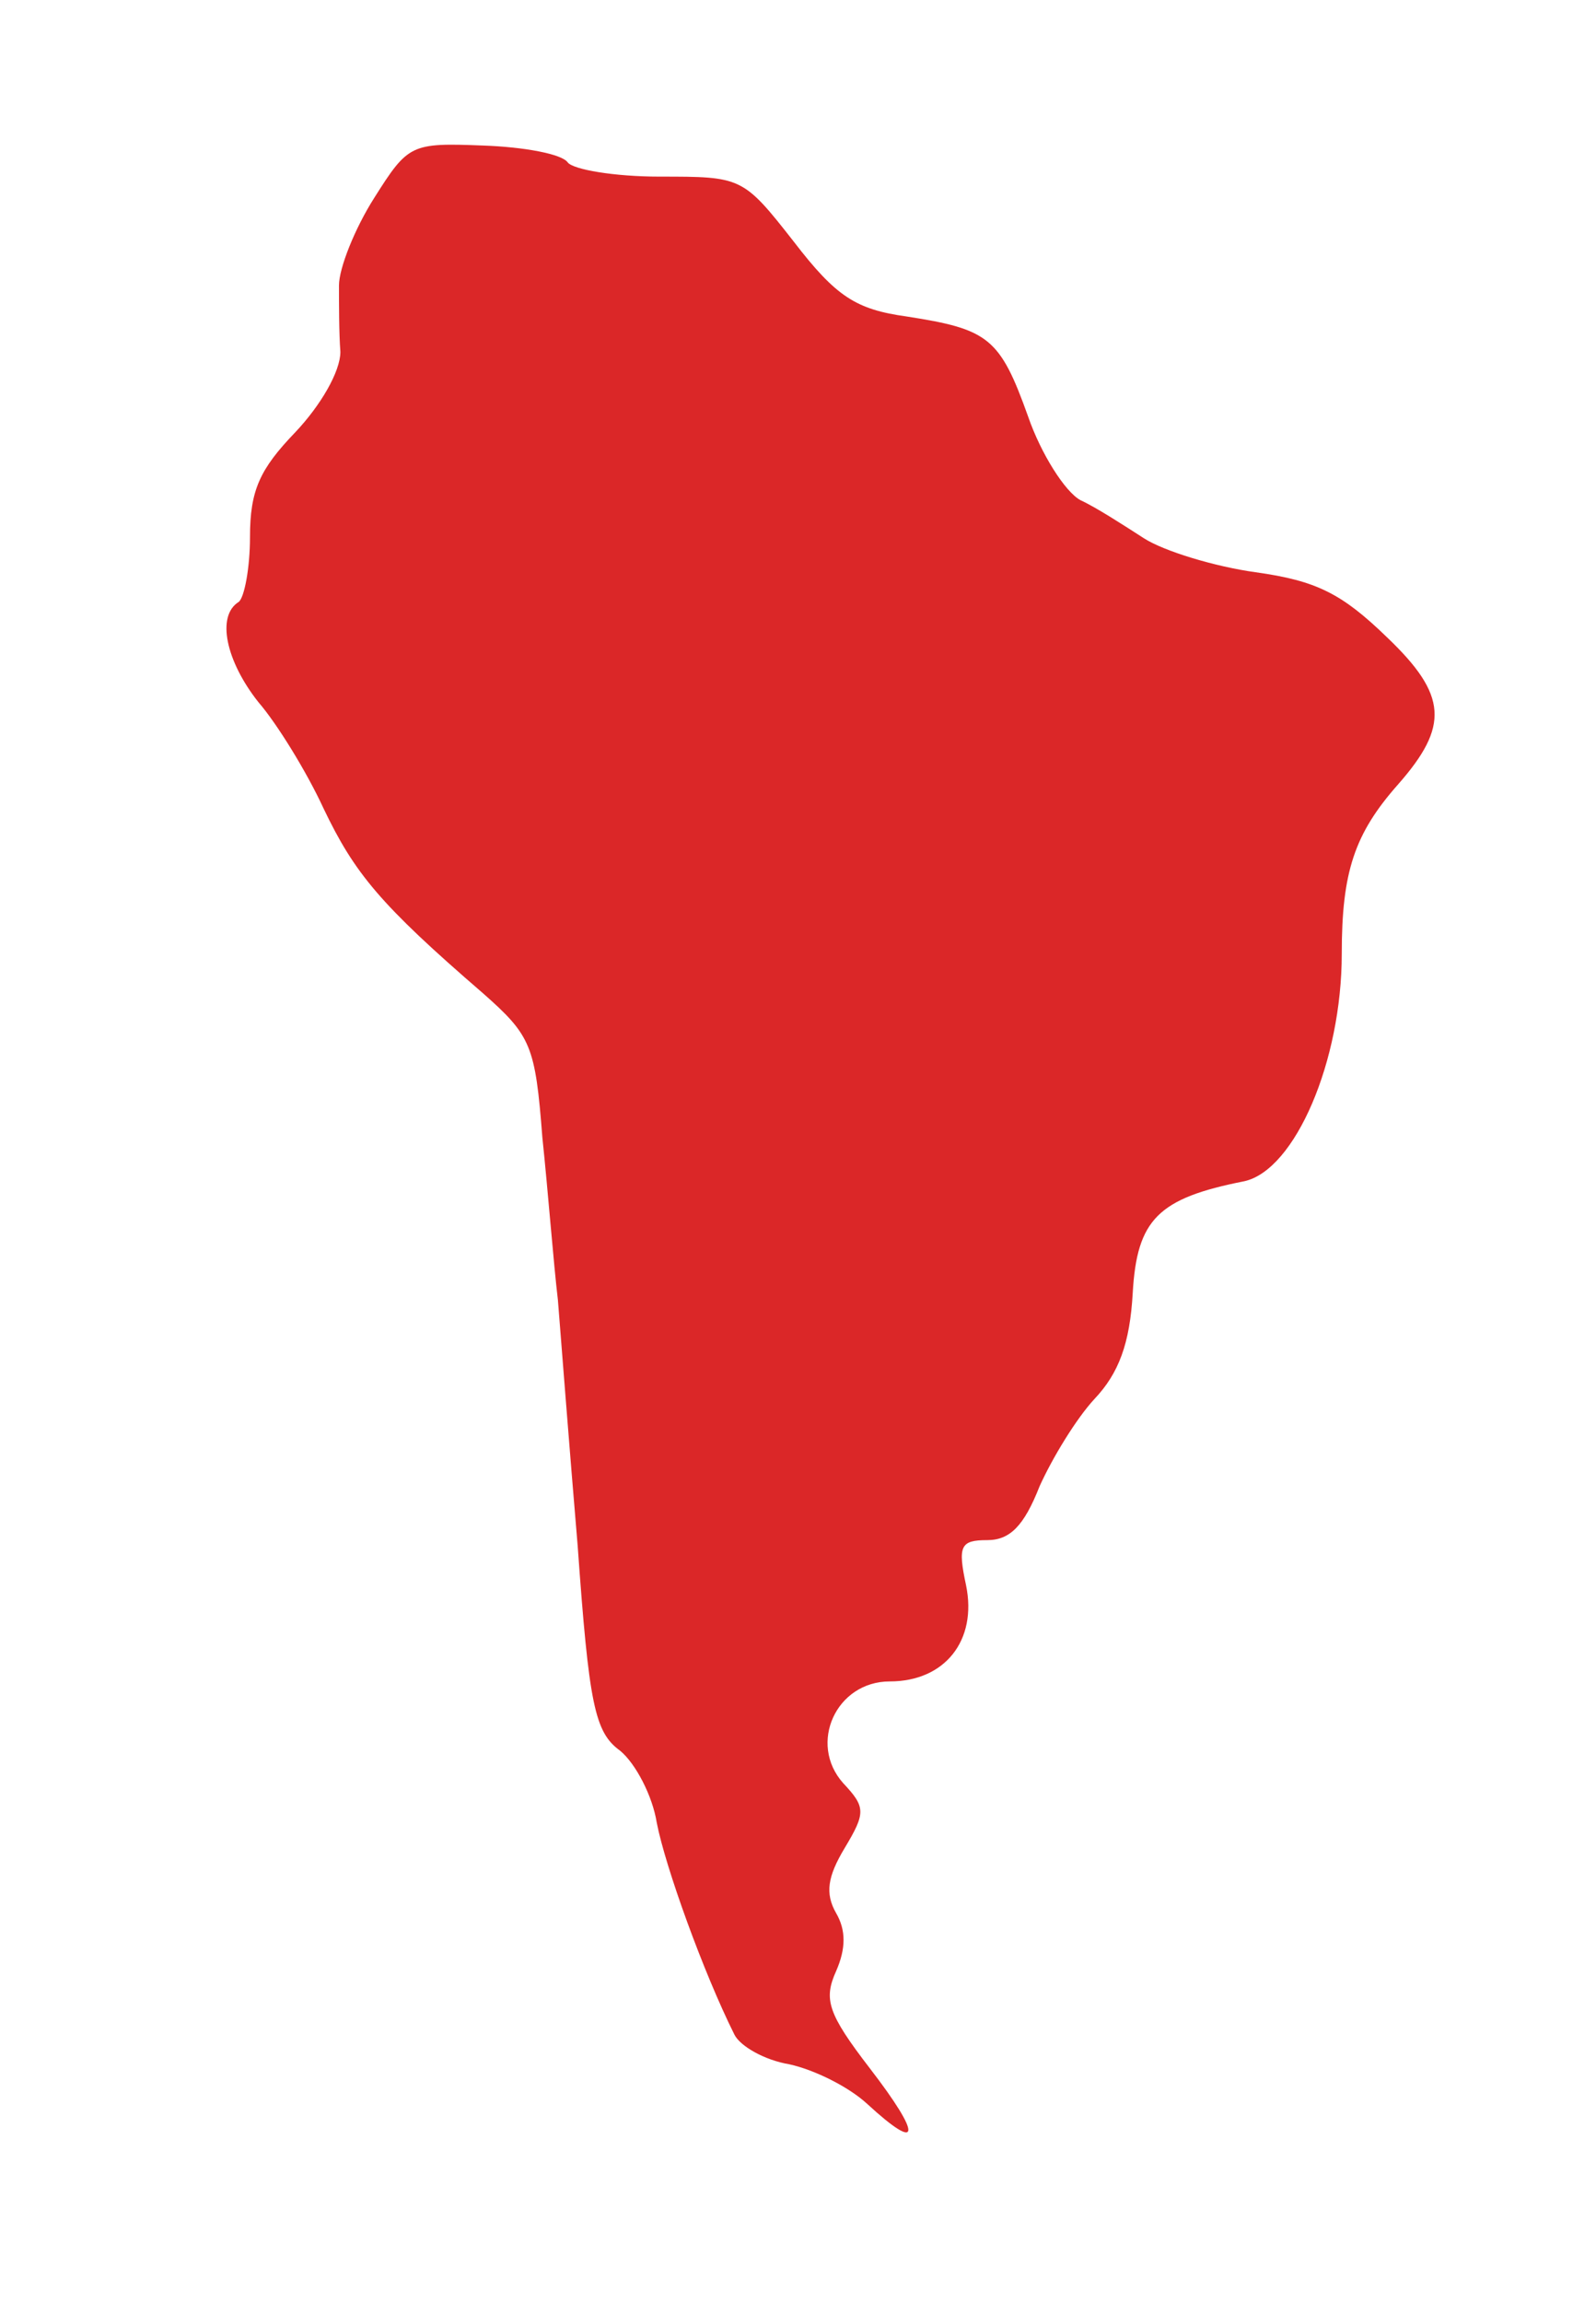  <svg  version="1.0" xmlns="http://www.w3.org/2000/svg"  width="113pt" height="163pt" viewBox="0 0 113 163"  preserveAspectRatio="xMidYMid meet">  <g transform="translate(0,163) scale(0.1,-0.1)" fill="#db2728" stroke="none"> <path d="M265 1490 c-14 -22 -25 -50 -25 -62 0 -13 0 -34 1 -47 0 -14 -14 -38 -32 -57 -25 -26 -32 -41 -32 -74 0 -22 -4 -43 -8 -46 -16 -10 -9 -42 14 -71 13 -15 34 -49 46 -75 22 -46 40 -68 113 -131 34 -30 37 -37 42 -102 4 -38 8 -90 11 -115 2 -25 8 -103 14 -174 8 -112 12 -132 30 -145 11 -9 23 -32 26 -51 6 -31 33 -106 55 -150 4 -8 21 -18 39 -21 18 -4 42 -16 55 -28 38 -35 39 -23 2 25 -30 39 -33 49 -24 69 7 16 7 29 0 41 -8 14 -6 26 6 46 15 25 15 29 -1 46 -25 28 -5 72 33 72 39 0 62 29 54 68 -6 28 -4 32 15 32 16 0 26 10 37 38 9 20 26 48 39 62 17 18 25 39 27 75 3 52 18 67 79 79 36 8 69 85 69 161 0 58 9 85 40 120 36 41 35 63 -8 104 -32 31 -50 40 -93 46 -29 4 -65 15 -79 24 -14 9 -34 22 -45 27 -11 6 -28 33 -37 59 -20 56 -28 62 -86 71 -36 5 -50 14 -80 53 -36 46 -37 46 -95 46 -32 0 -61 5 -65 10 -4 6 -31 11 -60 12 -51 2 -53 1 -77 -37z"/> </g> </svg> 